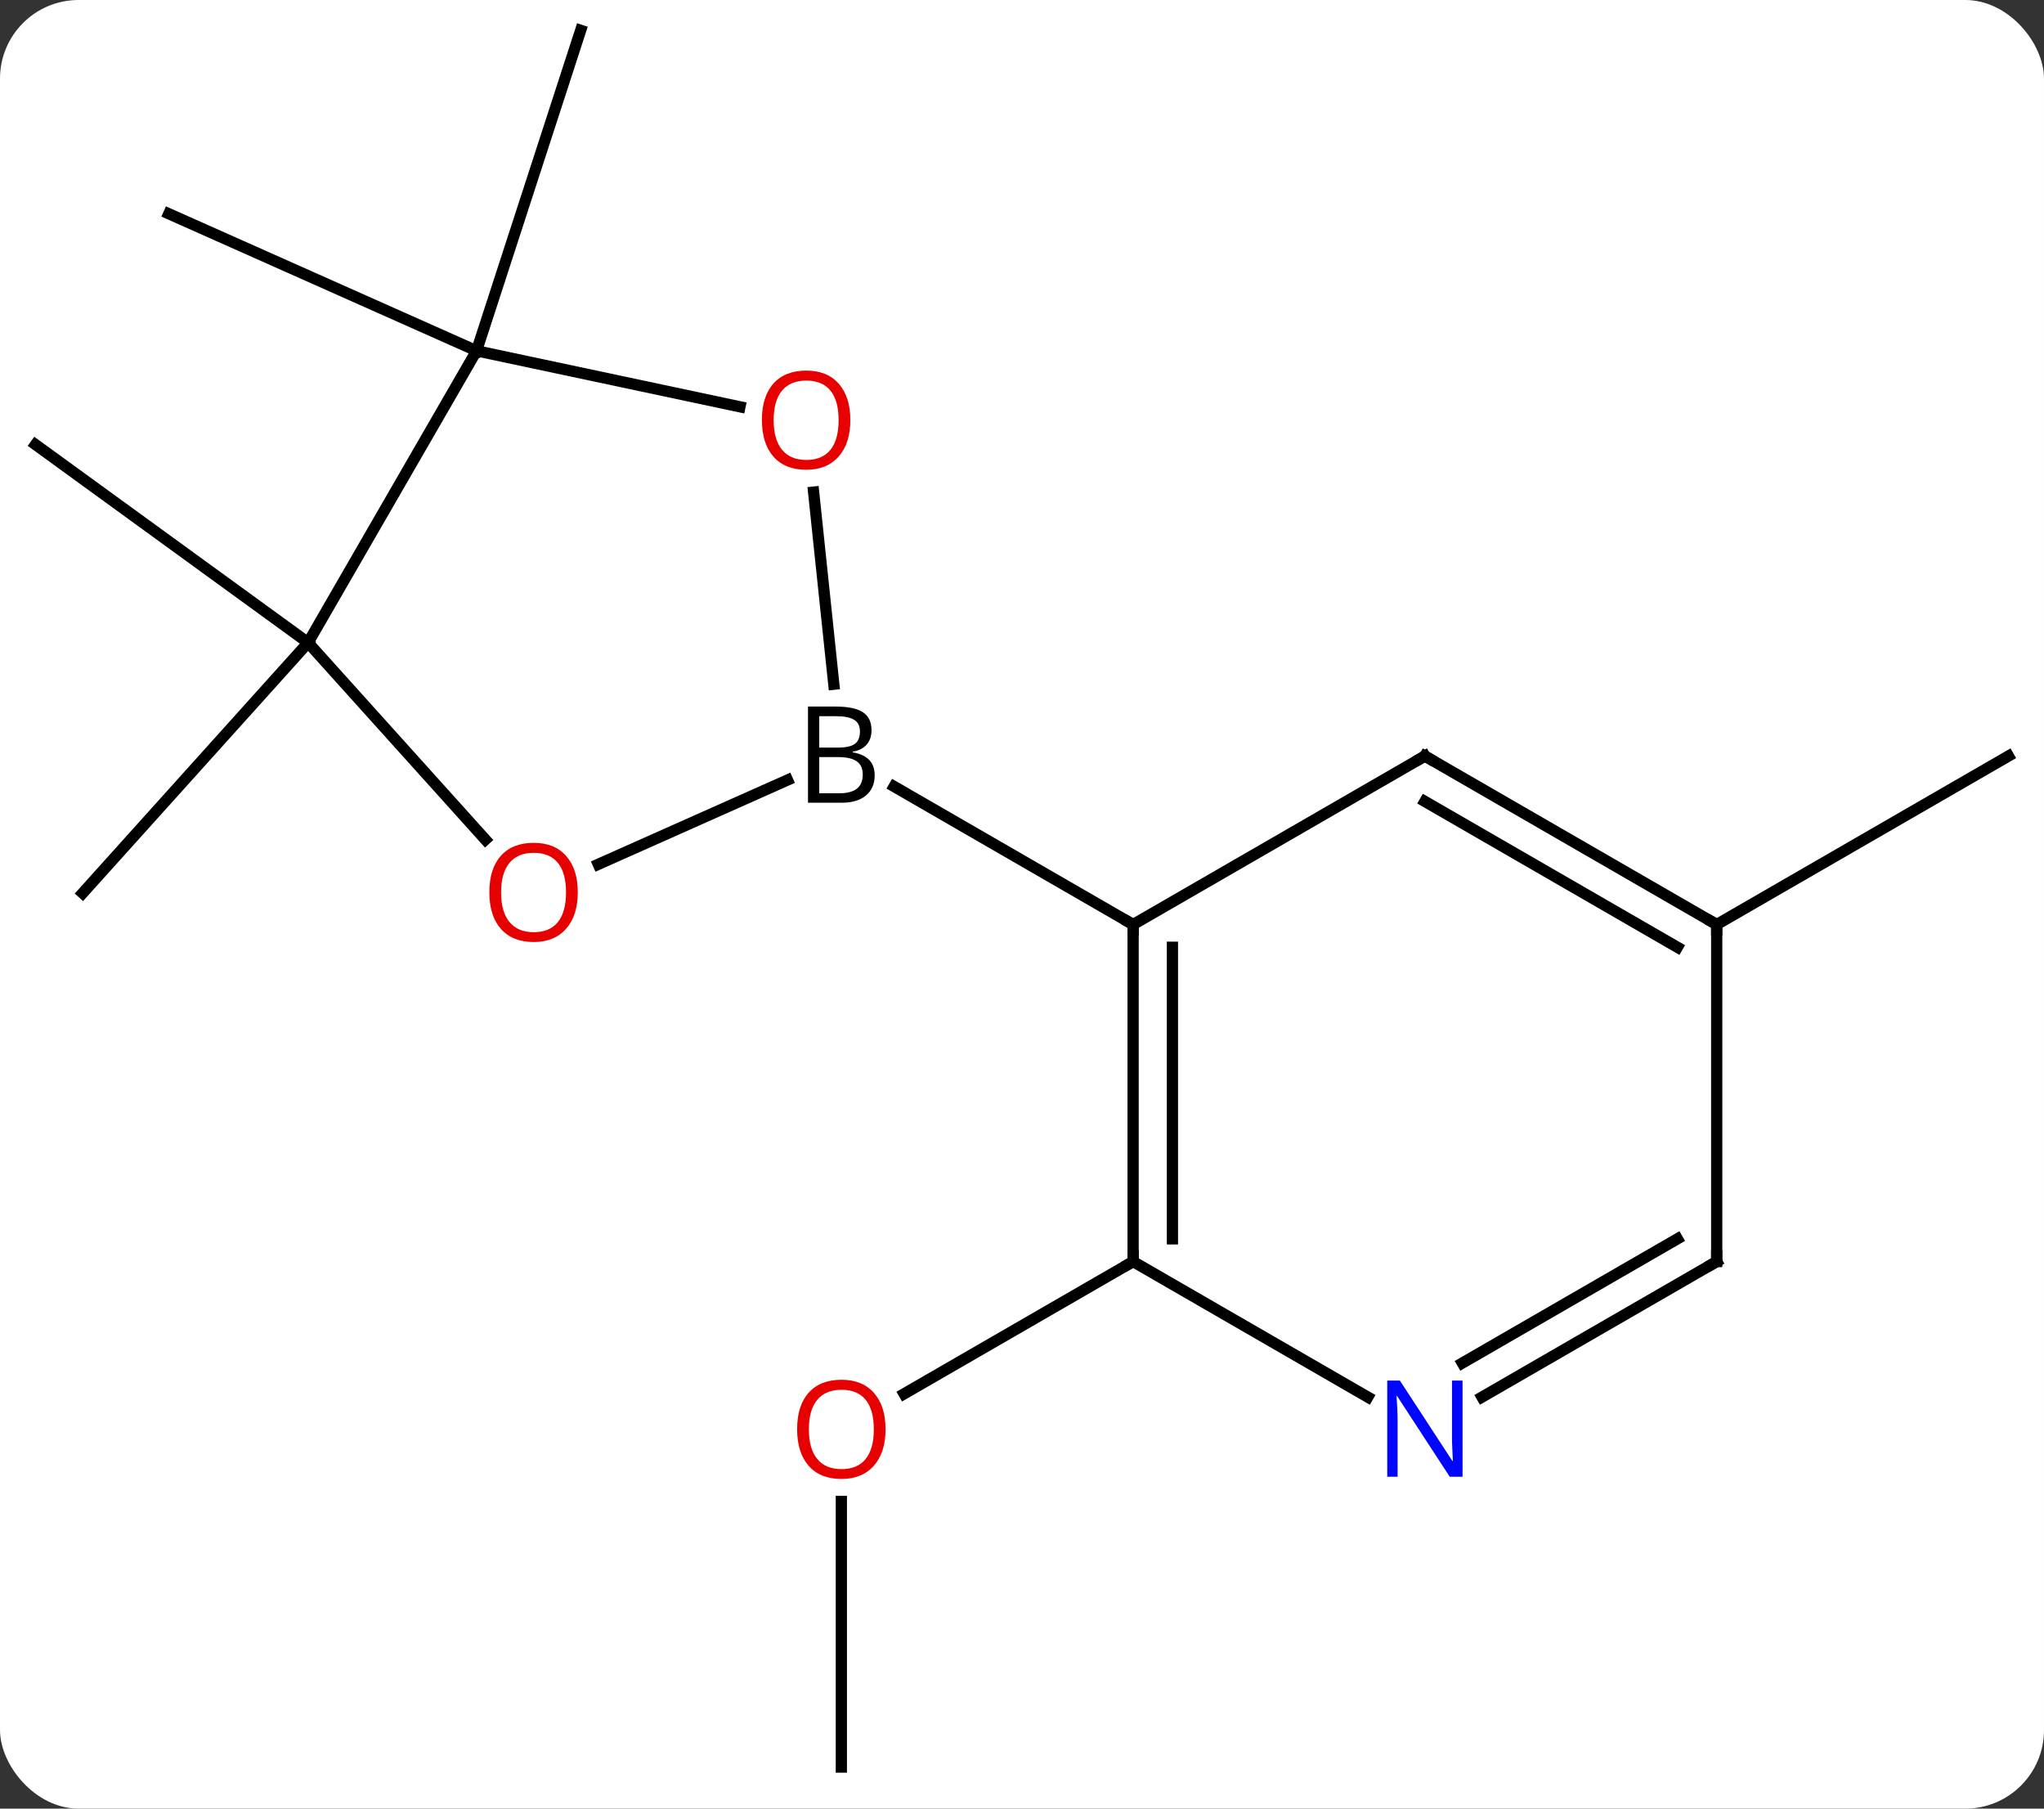 <svg width="182" viewBox="0 0 182 161" style="fill-opacity:1; color-rendering:auto; color-interpolation:auto; text-rendering:auto; stroke:black; stroke-linecap:square; stroke-miterlimit:10; shape-rendering:auto; stroke-opacity:1; fill:black; stroke-dasharray:none; font-weight:normal; stroke-width:1; font-family:'Open Sans'; font-style:normal; stroke-linejoin:miter; font-size:12; stroke-dashoffset:0; image-rendering:auto;" height="161" class="cas-substance-image" xmlns:xlink="http://www.w3.org/1999/xlink" xmlns="http://www.w3.org/2000/svg"><rect x="0" y="0" width="182" height="161" fill="#333333" stroke="none"/><svg class="cas-substance-single-component"><rect y="0" x="0" width="182" stroke="none" ry="7" rx="7" height="161" fill="white" class="cas-substance-group"/><svg y="0" x="0" width="182" viewBox="0 0 182 161" style="fill:black;" height="161" class="cas-substance-single-component-image"><svg><g><g transform="translate(91,80)" style="text-rendering:geometricPrecision; color-rendering:optimizeQuality; color-interpolation:linearRGB; stroke-linecap:butt; image-rendering:optimizeQuality;"><line y2="77.301" y1="53.653" x2="-16.086" x1="-16.086" style="fill:none;"/><line y2="32.301" y1="44.075" x2="9.894" x1="-10.498" style="fill:none;"/><line y2="-22.791" y1="-40.422" x2="-63.567" x1="-87.837" style="fill:none;"/><line y2="-22.791" y1="-0.495" x2="-63.567" x1="-83.64" style="fill:none;"/><line y2="-48.771" y1="-77.301" x2="-48.567" x1="-39.297" style="fill:none;"/><line y2="-48.771" y1="-60.972" x2="-48.567" x1="-75.972" style="fill:none;"/><line y2="2.301" y1="-12.699" x2="61.857" x1="87.837" style="fill:none;"/><line y2="-3.062" y1="-10.563" x2="-37.727" x1="-20.882" style="fill:none;"/><line y2="-36.193" y1="-19.094" x2="-18.555" x1="-16.758" style="fill:none;"/><line y2="2.301" y1="-9.985" x2="9.894" x1="-11.385" style="fill:none;"/><line y2="-22.791" y1="-5.259" x2="-63.567" x1="-47.781" style="fill:none;"/><line y2="-48.771" y1="-43.787" x2="-48.567" x1="-25.115" style="fill:none;"/><line y2="-48.771" y1="-22.791" x2="-48.567" x1="-63.567" style="fill:none;"/><line y2="32.301" y1="2.301" x2="9.894" x1="9.894" style="fill:none;"/><line y2="30.28" y1="4.322" x2="13.394" x1="13.394" style="fill:none;"/><line y2="-12.699" y1="2.301" x2="35.874" x1="9.894" style="fill:none;"/><line y2="44.366" y1="32.301" x2="30.79" x1="9.894" style="fill:none;"/><line y2="2.301" y1="-12.699" x2="61.857" x1="35.874" style="fill:none;"/><line y2="4.322" y1="-8.658" x2="58.357" x1="35.874" style="fill:none;"/><line y2="32.301" y1="44.366" x2="61.857" x1="40.958" style="fill:none;"/><line y2="30.28" y1="41.335" x2="58.357" x1="39.208" style="fill:none;"/><line y2="32.301" y1="2.301" x2="61.857" x1="61.857" style="fill:none;"/></g><g transform="translate(91,80)" style="fill:rgb(230,0,0); text-rendering:geometricPrecision; color-rendering:optimizeQuality; image-rendering:optimizeQuality; font-family:'Open Sans'; stroke:rgb(230,0,0); color-interpolation:linearRGB;"><path style="stroke:none;" d="M-12.149 47.231 Q-12.149 49.293 -13.188 50.473 Q-14.227 51.653 -16.07 51.653 Q-17.961 51.653 -18.992 50.489 Q-20.023 49.324 -20.023 47.215 Q-20.023 45.121 -18.992 43.973 Q-17.961 42.824 -16.07 42.824 Q-14.211 42.824 -13.18 43.996 Q-12.149 45.168 -12.149 47.231 ZM-18.977 47.231 Q-18.977 48.965 -18.234 49.871 Q-17.492 50.778 -16.07 50.778 Q-14.649 50.778 -13.922 49.879 Q-13.195 48.981 -13.195 47.231 Q-13.195 45.496 -13.922 44.606 Q-14.649 43.715 -16.07 43.715 Q-17.492 43.715 -18.234 44.614 Q-18.977 45.512 -18.977 47.231 Z"/><path style="fill:black; stroke:none;" d="M-19.055 -17.105 L-16.633 -17.105 Q-14.93 -17.105 -14.164 -16.597 Q-13.399 -16.09 -13.399 -14.996 Q-13.399 -14.23 -13.82 -13.73 Q-14.242 -13.23 -15.07 -13.09 L-15.07 -13.027 Q-13.117 -12.699 -13.117 -10.98 Q-13.117 -9.84 -13.891 -9.191 Q-14.664 -8.543 -16.055 -8.543 L-19.055 -8.543 L-19.055 -17.105 ZM-18.055 -13.449 L-16.414 -13.449 Q-15.352 -13.449 -14.891 -13.777 Q-14.43 -14.105 -14.43 -14.886 Q-14.43 -15.605 -14.945 -15.926 Q-15.461 -16.246 -16.586 -16.246 L-18.055 -16.246 L-18.055 -13.449 ZM-18.055 -12.605 L-18.055 -9.386 L-16.258 -9.386 Q-15.227 -9.386 -14.703 -9.793 Q-14.18 -10.199 -14.18 -11.058 Q-14.18 -11.855 -14.719 -12.23 Q-15.258 -12.605 -16.352 -12.605 L-18.055 -12.605 Z"/><path style="stroke:none;" d="M-39.553 -0.565 Q-39.553 1.497 -40.593 2.677 Q-41.632 3.857 -43.475 3.857 Q-45.366 3.857 -46.397 2.692 Q-47.428 1.528 -47.428 -0.581 Q-47.428 -2.675 -46.397 -3.823 Q-45.366 -4.972 -43.475 -4.972 Q-41.616 -4.972 -40.585 -3.8 Q-39.553 -2.628 -39.553 -0.565 ZM-46.382 -0.565 Q-46.382 1.169 -45.639 2.075 Q-44.897 2.982 -43.475 2.982 Q-42.053 2.982 -41.327 2.083 Q-40.6 1.185 -40.6 -0.565 Q-40.6 -2.3 -41.327 -3.19 Q-42.053 -4.081 -43.475 -4.081 Q-44.897 -4.081 -45.639 -3.183 Q-46.382 -2.284 -46.382 -0.565 Z"/><path style="stroke:none;" d="M-15.284 -42.604 Q-15.284 -40.542 -16.323 -39.362 Q-17.362 -38.182 -19.205 -38.182 Q-21.096 -38.182 -22.127 -39.346 Q-23.159 -40.511 -23.159 -42.62 Q-23.159 -44.714 -22.127 -45.862 Q-21.096 -47.011 -19.205 -47.011 Q-17.346 -47.011 -16.315 -45.839 Q-15.284 -44.667 -15.284 -42.604 ZM-22.112 -42.604 Q-22.112 -40.87 -21.369 -39.964 Q-20.627 -39.057 -19.205 -39.057 Q-17.784 -39.057 -17.057 -39.956 Q-16.33 -40.854 -16.33 -42.604 Q-16.33 -44.339 -17.057 -45.229 Q-17.784 -46.12 -19.205 -46.12 Q-20.627 -46.12 -21.369 -45.221 Q-22.112 -44.323 -22.112 -42.604 Z"/></g><g transform="translate(91,80)" style="stroke-linecap:butt; text-rendering:geometricPrecision; color-rendering:optimizeQuality; image-rendering:optimizeQuality; font-family:'Open Sans'; color-interpolation:linearRGB; stroke-miterlimit:5;"><path style="fill:none;" d="M9.894 2.801 L9.894 2.301 L9.461 2.051"/><path style="fill:none;" d="M9.894 31.801 L9.894 32.301 L9.461 32.551"/><path style="fill:none;" d="M35.441 -12.449 L35.874 -12.699 L36.307 -12.449"/><path style="fill:rgb(0,5,255); stroke:none;" d="M39.226 51.457 L38.085 51.457 L33.397 44.27 L33.351 44.27 Q33.444 45.535 33.444 46.582 L33.444 51.457 L32.522 51.457 L32.522 42.895 L33.647 42.895 L38.319 50.051 L38.366 50.051 Q38.366 49.895 38.319 49.035 Q38.272 48.176 38.288 47.801 L38.288 42.895 L39.226 42.895 L39.226 51.457 Z"/><path style="fill:none;" d="M61.424 2.051 L61.857 2.301 L61.857 2.801"/><path style="fill:none;" d="M61.424 32.551 L61.857 32.301 L61.857 31.801"/></g></g></svg></svg></svg></svg>